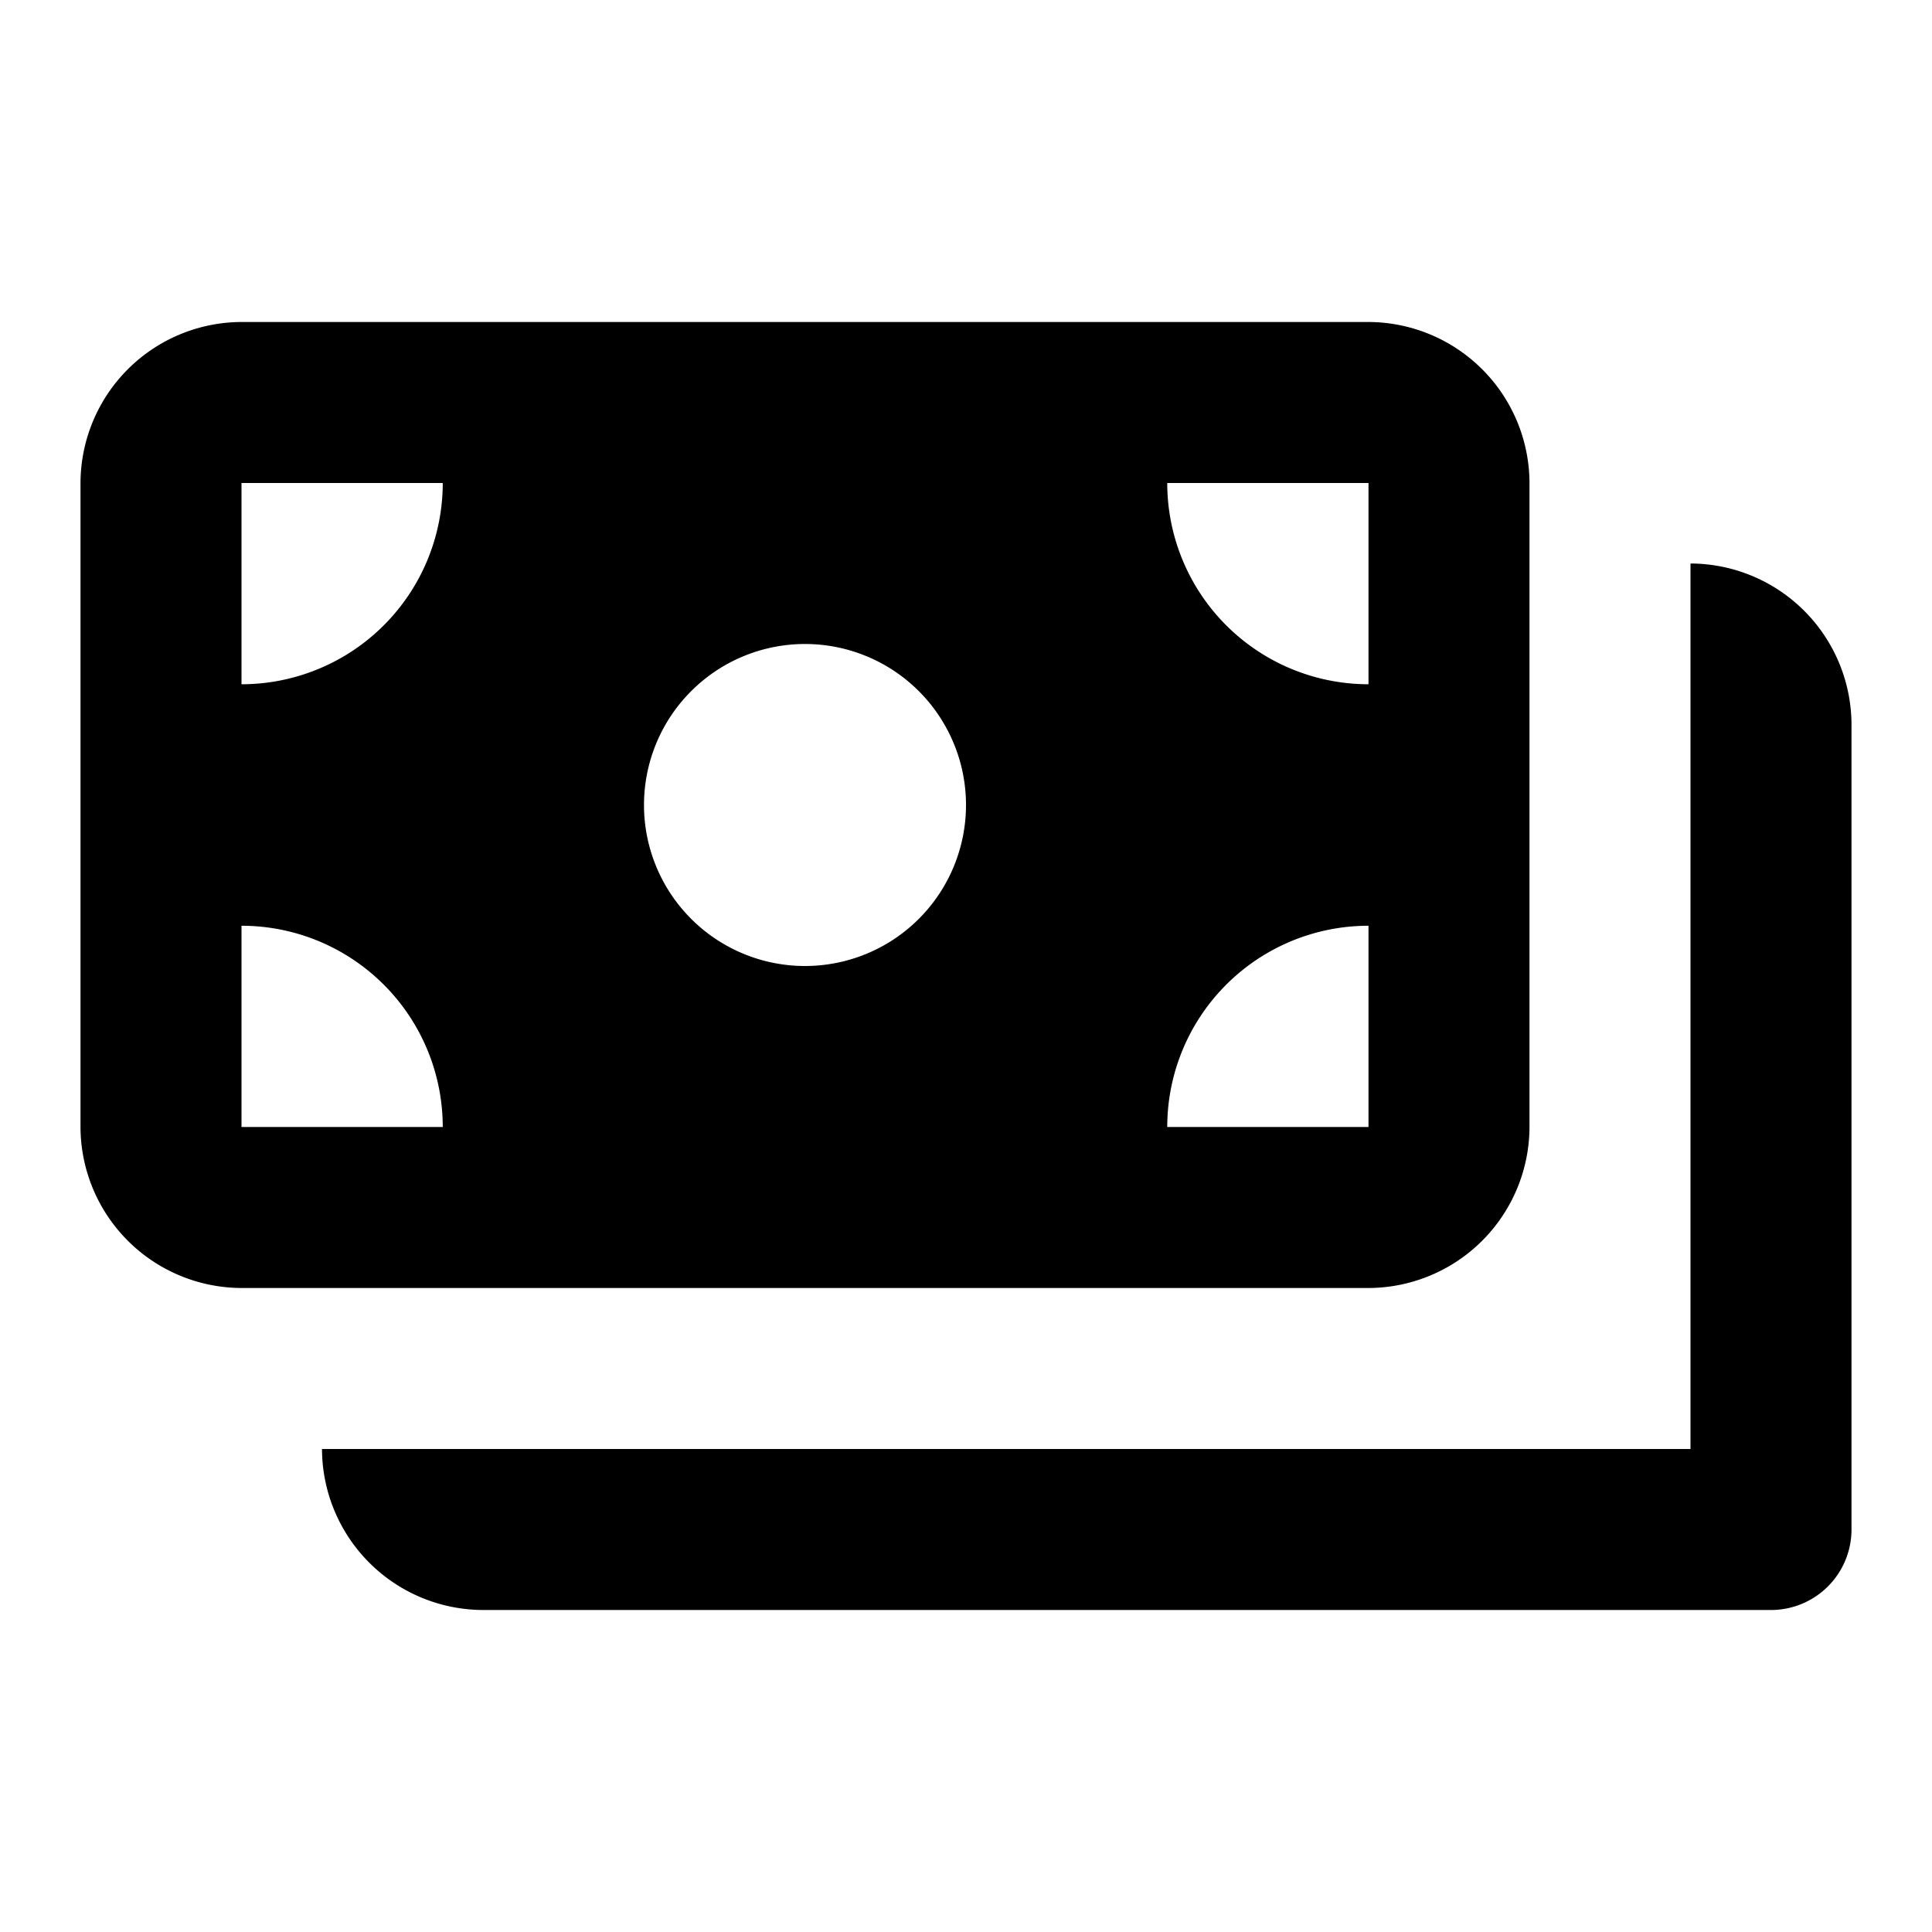 <svg width="24" height="24" viewBox="0 0 24 24" fill="none" xmlns="http://www.w3.org/2000/svg">
    <path d="M23 9v10a1 1 0 0 1-1 1H6a2.006 2.006 0 0 1-2-2h17V7a2.006 2.006 0 0 1 2 2zm-4-3v8a2.006 2.006 0 0 1-2 2H3a2.006 2.006 0 0 1-2-2V6a2.006 2.006 0 0 1 2-2h14a2.006 2.006 0 0 1 2 2zM5.5 14A2.5 2.5 0 0 0 3 11.5V14h2.5zm0-8H3v2.5A2.5 2.5 0 0 0 5.5 6zm6.5 4a2 2 0 1 0-4 0 2 2 0 0 0 4 0zm5 1.5a2.5 2.5 0 0 0-2.5 2.5H17v-2.5zM17 6h-2.5A2.5 2.5 0 0 0 17 8.5V6z" fill="currentColor"/>
</svg>
